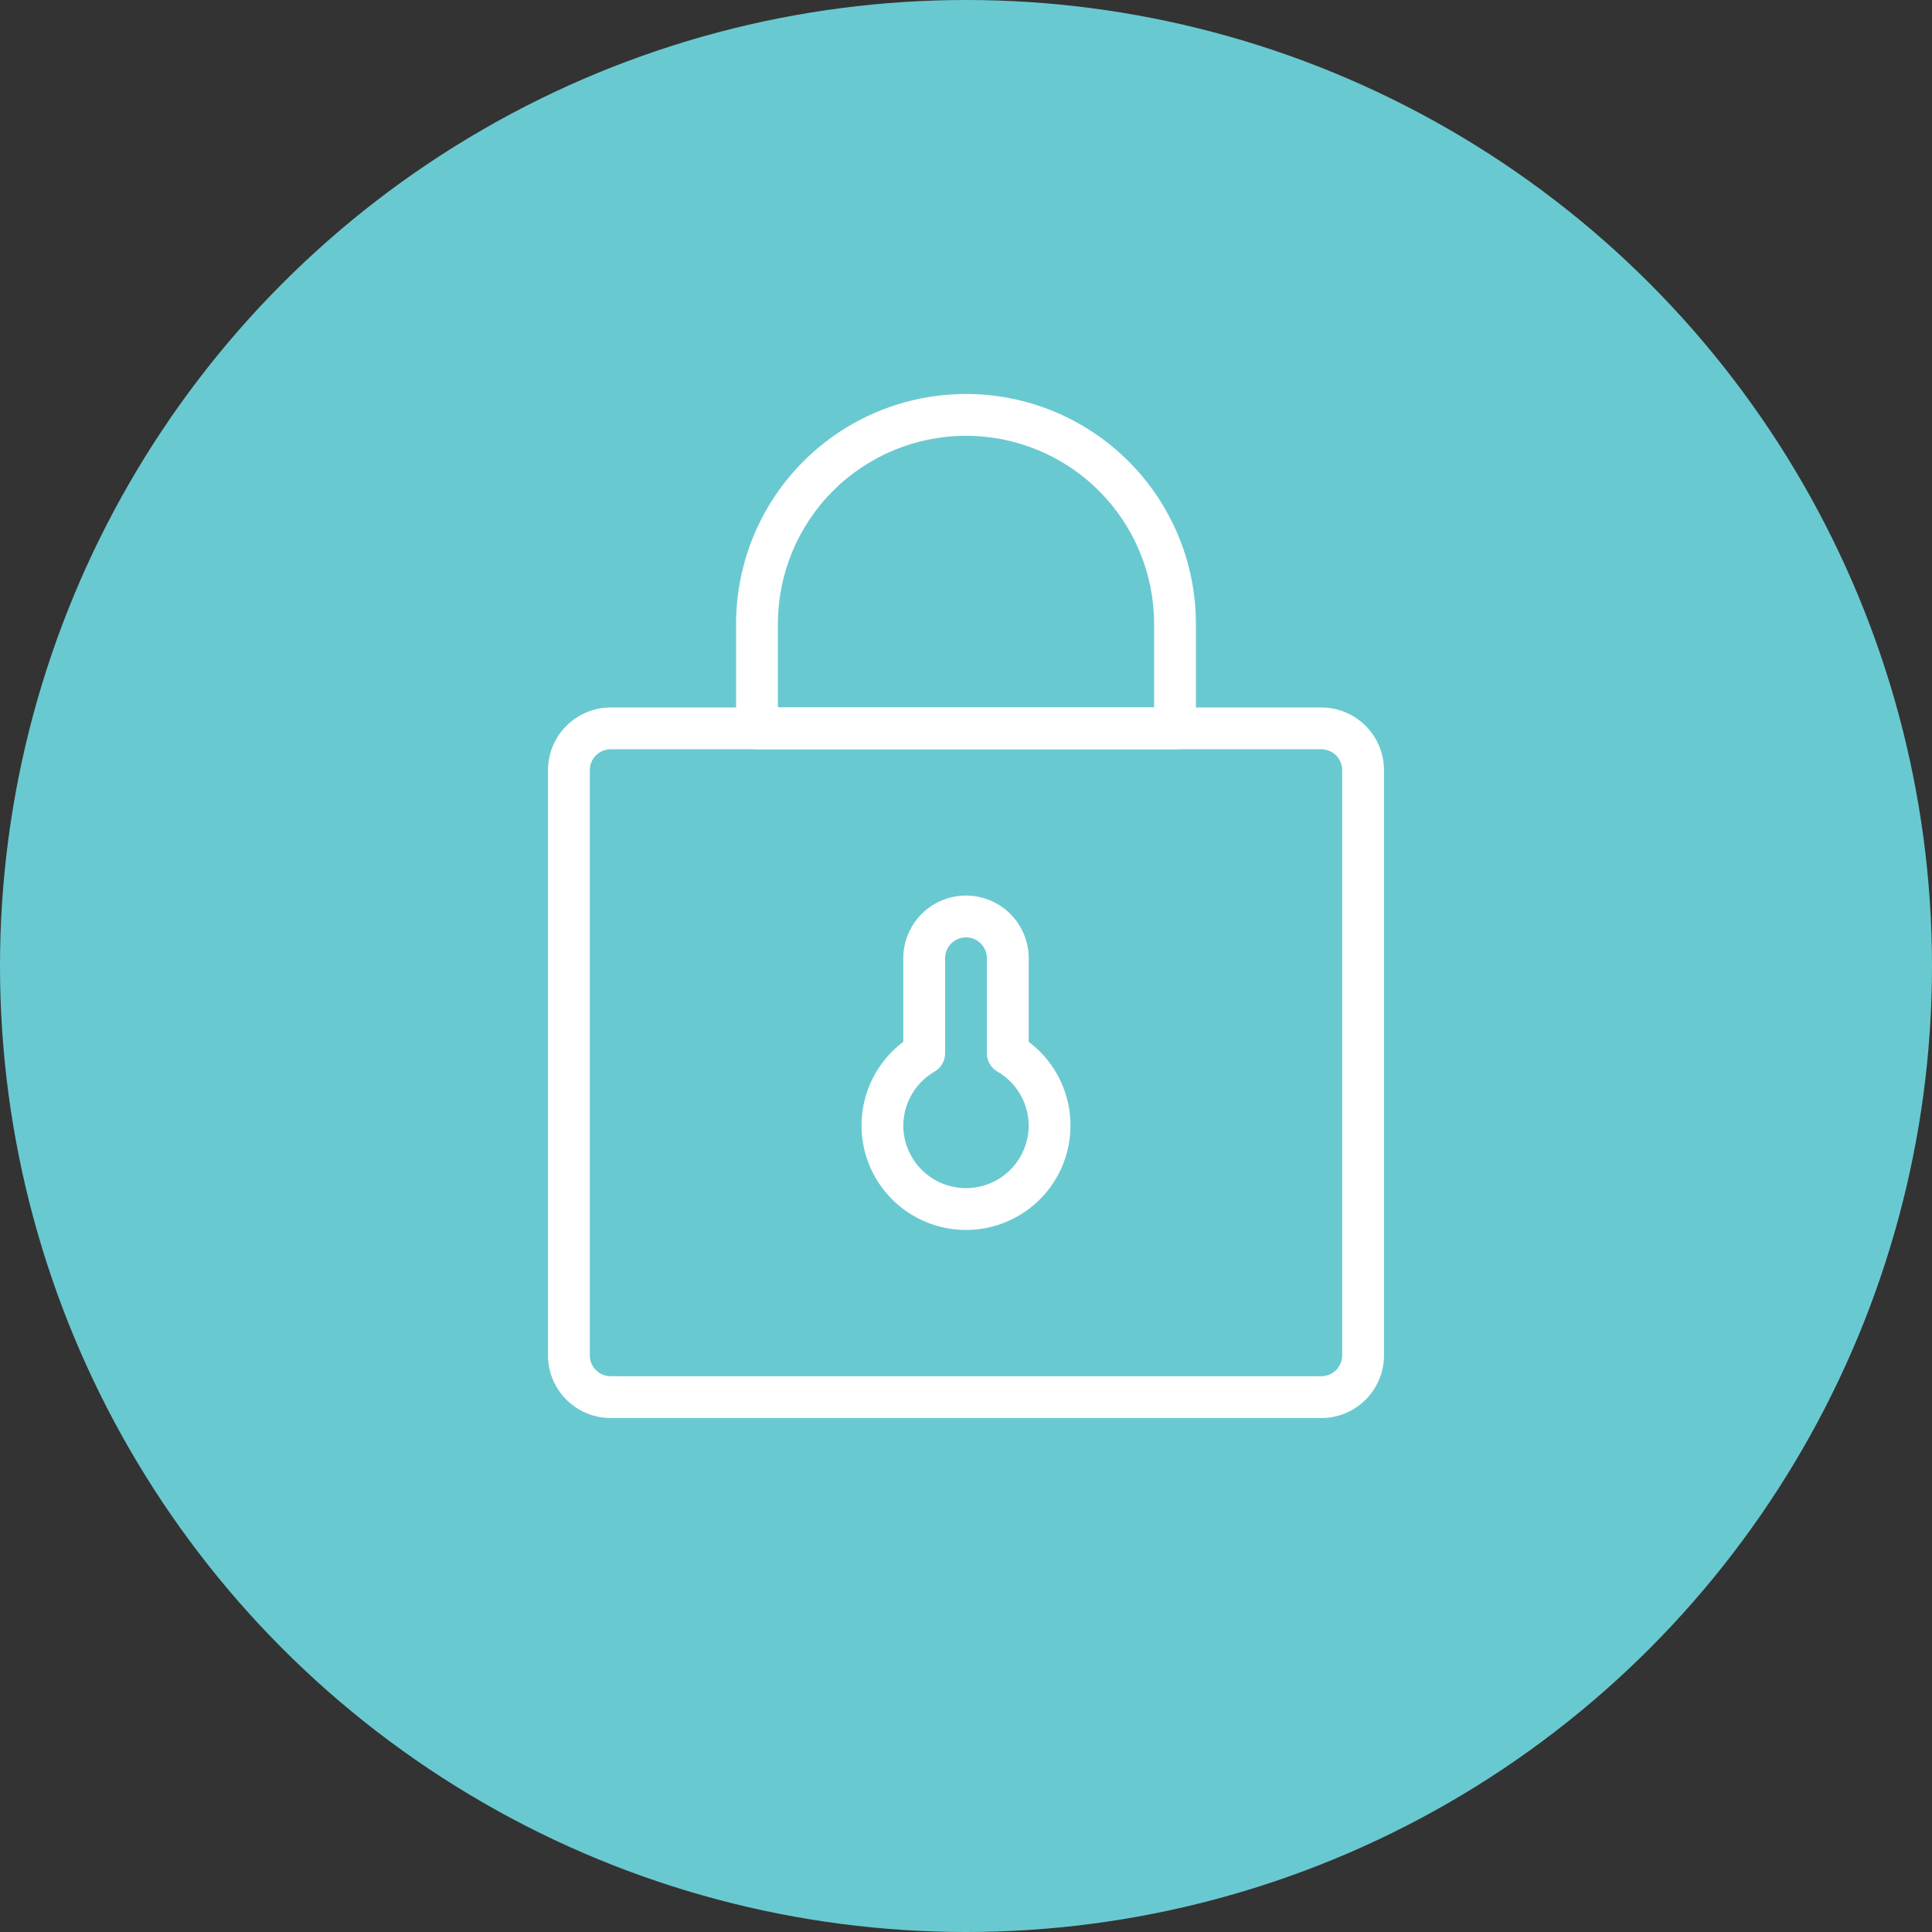 <svg width="39" height="39" viewBox="0 0 39 39" fill="none" xmlns="http://www.w3.org/2000/svg">
<rect x="0" y="0" width="39" height="39" fill="#333333" stroke="none"/>
<circle cx="19.5" cy="19.5" r="19.5" fill="#69C9D1"/>
<path d="M26.672 28.625H12.328C11.992 28.625 11.671 28.492 11.433 28.254C11.196 28.017 11.062 27.695 11.062 27.359V15.547C11.062 15.211 11.196 14.889 11.433 14.652C11.671 14.415 11.992 14.281 12.328 14.281H26.672C27.008 14.281 27.329 14.415 27.567 14.652C27.804 14.889 27.938 15.211 27.938 15.547V27.359C27.938 27.695 27.804 28.017 27.567 28.254C27.329 28.492 27.008 28.625 26.672 28.625ZM12.328 15.125C12.216 15.125 12.109 15.169 12.03 15.249C11.951 15.328 11.906 15.435 11.906 15.547V27.359C11.906 27.471 11.951 27.579 12.03 27.658C12.109 27.737 12.216 27.781 12.328 27.781H26.672C26.784 27.781 26.891 27.737 26.97 27.658C27.049 27.579 27.094 27.471 27.094 27.359V15.547C27.094 15.435 27.049 15.328 26.97 15.249C26.891 15.169 26.784 15.125 26.672 15.125H12.328Z" fill="white"/>
<path d="M19.5 24.828C19.057 24.828 18.626 24.689 18.267 24.43C17.907 24.171 17.639 23.806 17.499 23.386C17.359 22.966 17.355 22.512 17.487 22.09C17.619 21.667 17.88 21.297 18.234 21.031V19.344C18.234 19.008 18.368 18.686 18.605 18.449C18.842 18.212 19.164 18.078 19.5 18.078C19.836 18.078 20.158 18.212 20.395 18.449C20.632 18.686 20.766 19.008 20.766 19.344V21.031C21.12 21.297 21.381 21.667 21.513 22.09C21.645 22.512 21.641 22.966 21.501 23.386C21.361 23.806 21.093 24.171 20.733 24.43C20.374 24.689 19.943 24.828 19.5 24.828ZM19.5 18.922C19.388 18.922 19.281 18.966 19.202 19.045C19.123 19.125 19.078 19.232 19.078 19.344V21.263C19.078 21.338 19.059 21.411 19.022 21.475C18.985 21.54 18.932 21.593 18.867 21.63C18.676 21.741 18.517 21.899 18.406 22.09C18.295 22.281 18.236 22.498 18.234 22.719C18.234 23.054 18.368 23.376 18.605 23.614C18.842 23.851 19.164 23.984 19.5 23.984C19.836 23.984 20.158 23.851 20.395 23.614C20.632 23.376 20.766 23.054 20.766 22.719C20.764 22.498 20.705 22.281 20.594 22.09C20.483 21.899 20.324 21.741 20.133 21.63C20.068 21.593 20.015 21.54 19.978 21.475C19.941 21.411 19.922 21.338 19.922 21.263V19.344C19.922 19.232 19.877 19.125 19.798 19.045C19.719 18.966 19.612 18.922 19.5 18.922Z" fill="white"/>
<path d="M23.719 15.125H15.281C15.169 15.125 15.062 15.081 14.983 15.001C14.904 14.922 14.859 14.815 14.859 14.703V12.594C14.859 11.363 15.348 10.183 16.219 9.312C17.089 8.442 18.269 7.953 19.5 7.953C20.731 7.953 21.911 8.442 22.781 9.312C23.652 10.183 24.141 11.363 24.141 12.594V14.703C24.141 14.815 24.096 14.922 24.017 15.001C23.938 15.081 23.831 15.125 23.719 15.125ZM15.703 14.281H23.297V12.594C23.297 11.587 22.897 10.621 22.185 9.909C21.473 9.197 20.507 8.797 19.5 8.797C18.493 8.797 17.527 9.197 16.815 9.909C16.103 10.621 15.703 11.587 15.703 12.594V14.281Z" fill="white"/>
</svg>
